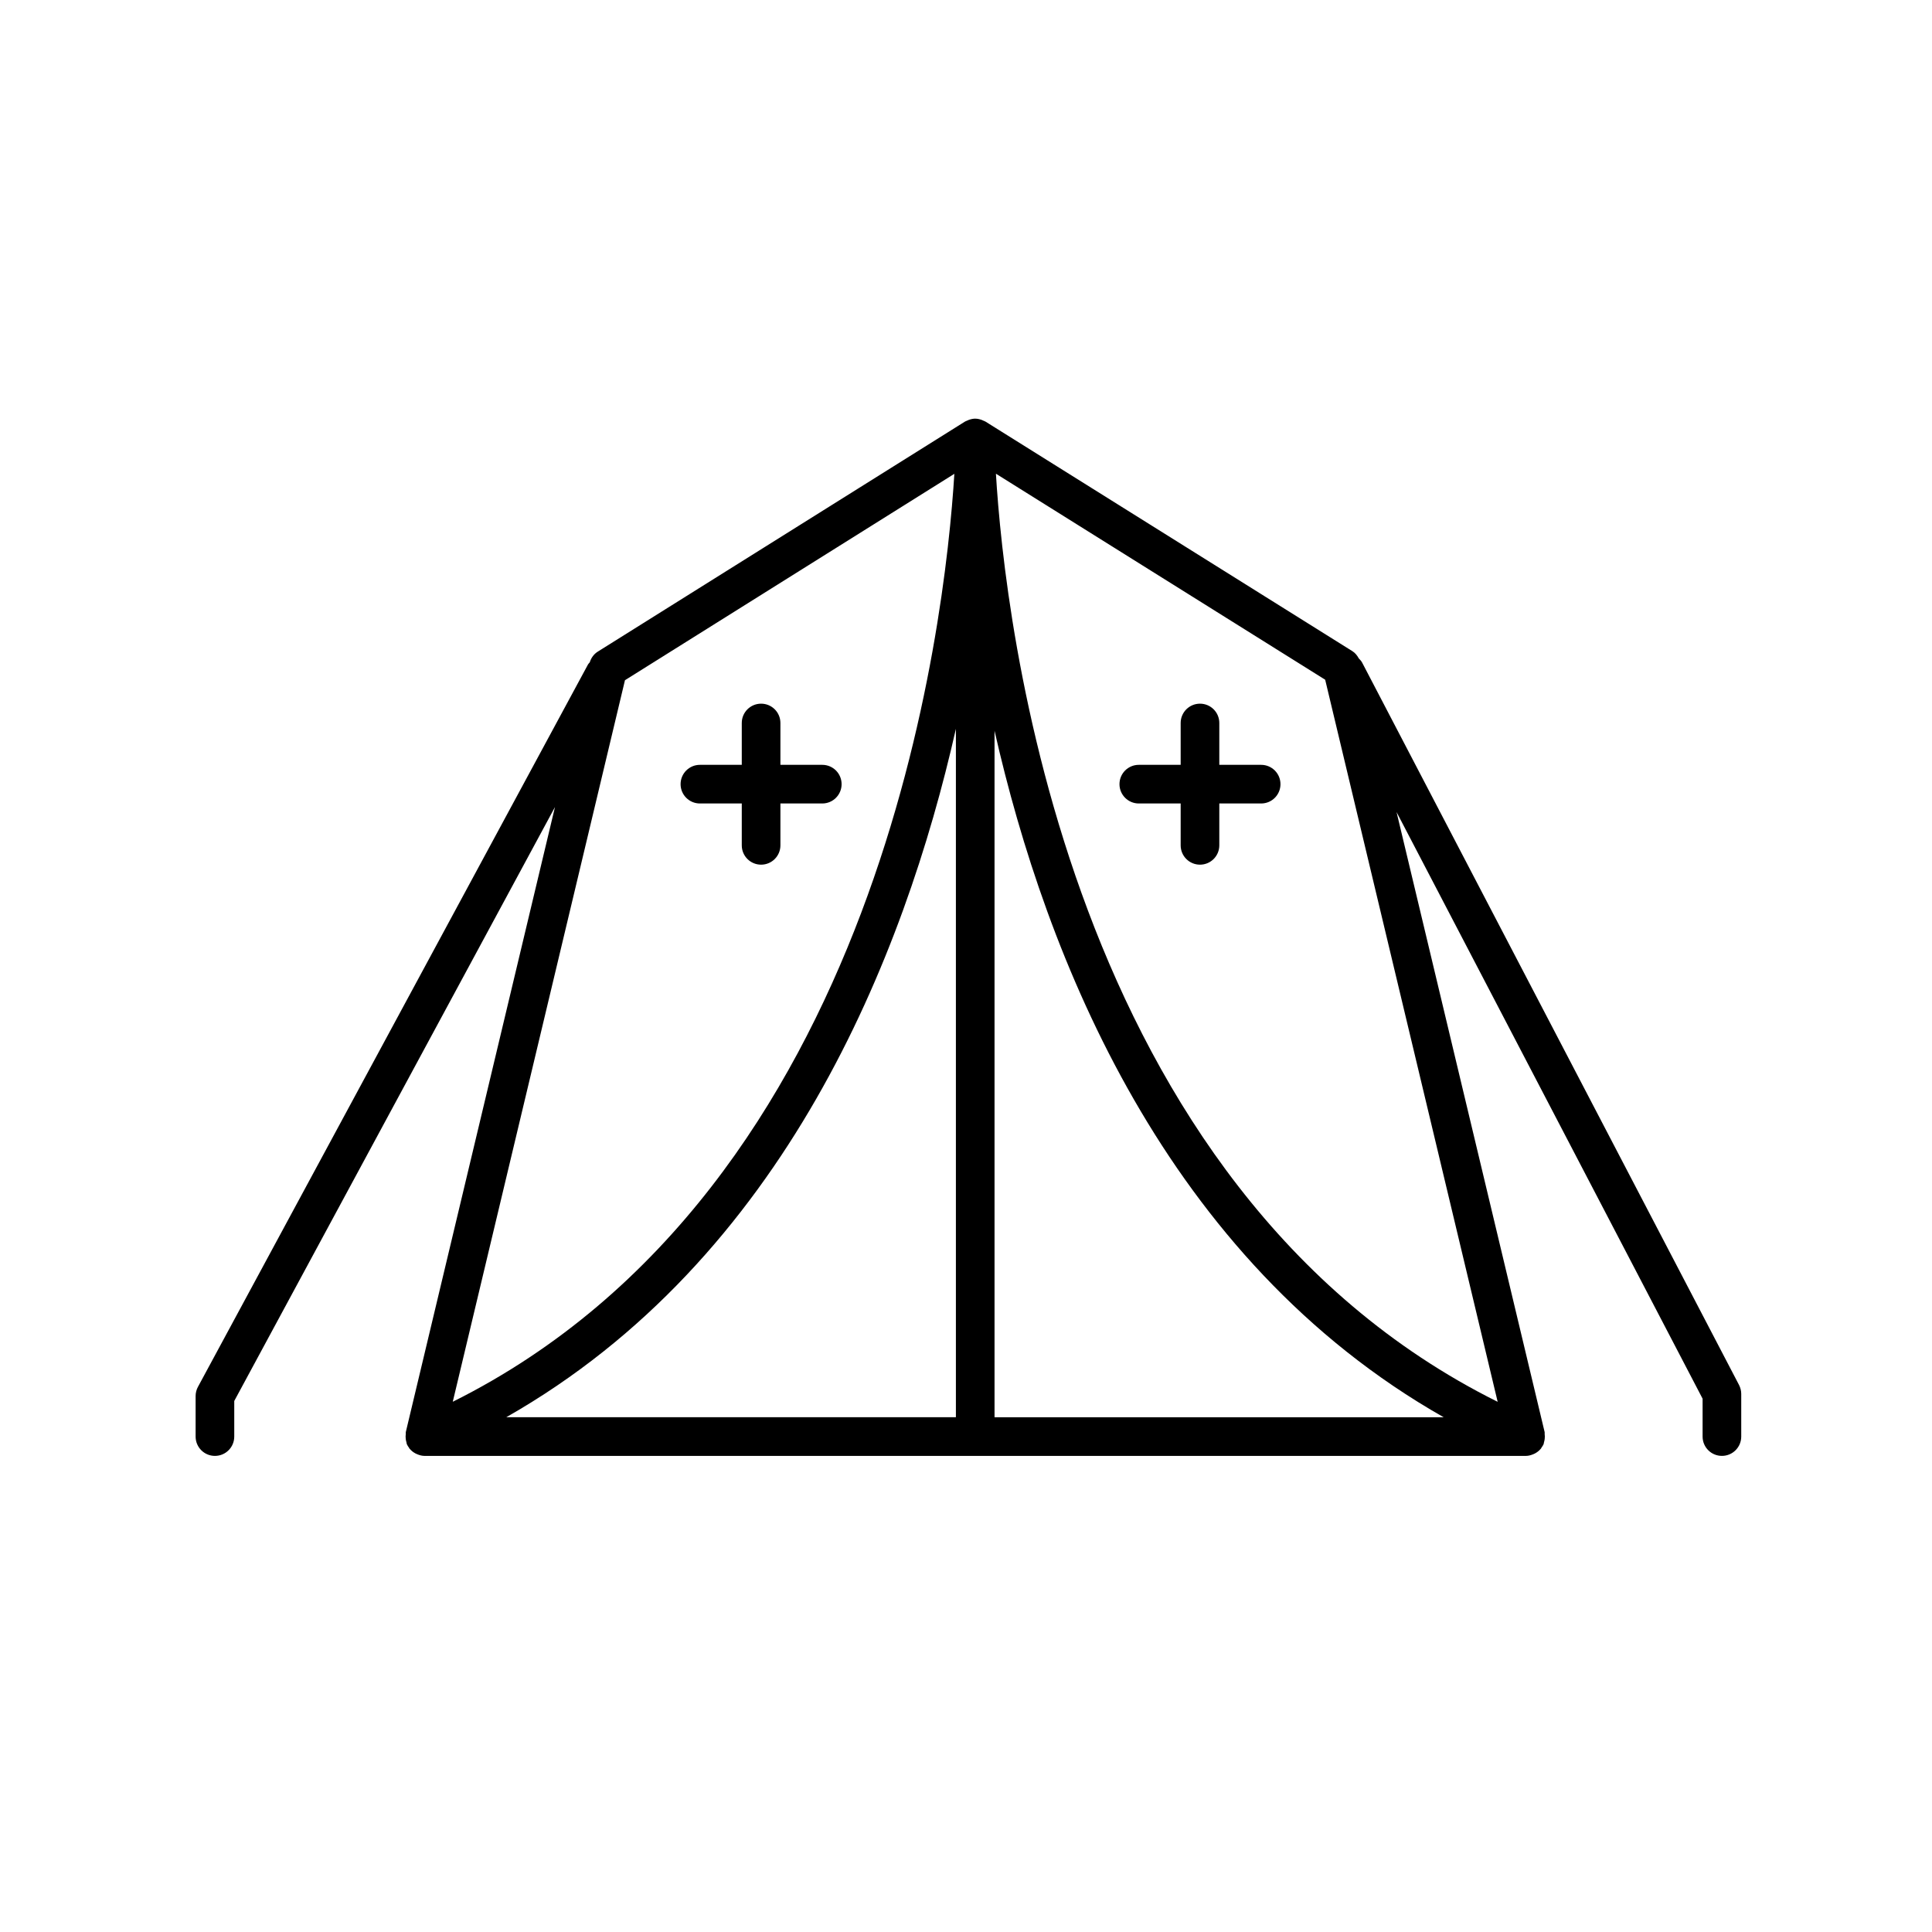 <svg height='100px' width='100px'  fill="#000000" xmlns="http://www.w3.org/2000/svg" xmlns:xlink="http://www.w3.org/1999/xlink" version="1.1" x="0px" y="0px" viewBox="0 0 100 100" style="enable-background:new 0 0 100 100;" xml:space="preserve"><style type="text/css">
	.st0{fill:none;stroke:#000000;stroke-width:2;stroke-linecap:round;stroke-linejoin:round;stroke-miterlimit:10;}
</style><path d="M70.501,34.29c-0.043-0.082-0.107-0.143-0.168-0.208c-0.082-0.15-0.187-0.286-0.334-0.378L51.007,21.821  c-0.028-0.018-0.06-0.025-0.09-0.04c-0.032-0.016-0.062-0.03-0.096-0.043c-0.109-0.04-0.221-0.067-0.335-0.068  c-0.002,0-0.004-0.001-0.006-0.001c-0.001,0-0.002,0-0.003,0c0,0,0,0-0.001,0c-0.117,0-0.231,0.028-0.343,0.069  c-0.032,0.012-0.061,0.026-0.092,0.041c-0.032,0.015-0.066,0.024-0.096,0.043L30.938,33.73c-0.202,0.127-0.342,0.326-0.413,0.553  c-0.027,0.037-0.064,0.062-0.086,0.103L10.245,71.785c-0.079,0.146-0.12,0.31-0.12,0.476v2.096c0,0.553,0.447,1,1,1s1-0.447,1-1  v-1.843l16.6-30.741l-7.721,32.352c-0.008,0.033,0.004,0.066-0.001,0.099c-0.012,0.085-0.013,0.168-0.002,0.256  c0.007,0.059,0.018,0.114,0.036,0.17c0.011,0.034,0.007,0.07,0.022,0.104c0.03,0.068,0.073,0.126,0.114,0.184  c0.009,0.012,0.009,0.027,0.018,0.039c0.003,0.004,0.008,0.005,0.012,0.009c0.085,0.105,0.19,0.184,0.306,0.246  c0.026,0.014,0.052,0.025,0.079,0.036c0.123,0.052,0.252,0.089,0.387,0.089c0.001,0,0.001,0,0.002,0h57  c0.136,0,0.266-0.037,0.389-0.089c0.027-0.012,0.053-0.022,0.079-0.036c0.116-0.062,0.221-0.141,0.306-0.246  c0.003-0.004,0.009-0.005,0.012-0.01c0.01-0.012,0.01-0.028,0.019-0.041c0.041-0.058,0.084-0.115,0.113-0.183  c0.014-0.033,0.011-0.068,0.022-0.102c0.018-0.057,0.029-0.112,0.036-0.172c0.011-0.087,0.01-0.17-0.002-0.255  c-0.004-0.033,0.007-0.066-0.001-0.099l-7.665-32.092l15.841,30.364v1.96c0,0.553,0.447,1,1,1s1-0.447,1-1v-2.205  c0-0.161-0.039-0.319-0.113-0.463L70.501,34.29z M77.519,72.558C55.169,61.438,51.991,31.93,51.549,24.519l17.042,10.663  L77.519,72.558z M49.477,73.356H26.203c14.412-8.193,20.613-23.868,23.274-35.63V73.356z M51.477,37.823  c2.658,11.725,8.846,27.358,23.248,35.534H51.477V37.823z M49.397,24.525c-0.472,7.67-3.743,36.945-25.962,48.03l8.913-37.347  L49.397,24.525z"></path><path d="M36.227,41.588h2.167v2.167c0,0.553,0.447,1,1,1s1-0.447,1-1v-2.167h2.167c0.553,0,1-0.447,1-1s-0.447-1-1-1h-2.167v-2.166  c0-0.553-0.447-1-1-1s-1,0.447-1,1v2.166h-2.167c-0.553,0-1,0.447-1,1S35.674,41.588,36.227,41.588z"></path><path d="M58.944,41.588h2.167v2.167c0,0.553,0.447,1,1,1s1-0.447,1-1v-2.167h2.166c0.553,0,1-0.447,1-1s-0.447-1-1-1h-2.166v-2.166  c0-0.553-0.447-1-1-1s-1,0.447-1,1v2.166h-2.167c-0.553,0-1,0.447-1,1S58.392,41.588,58.944,41.588z"></path></svg>